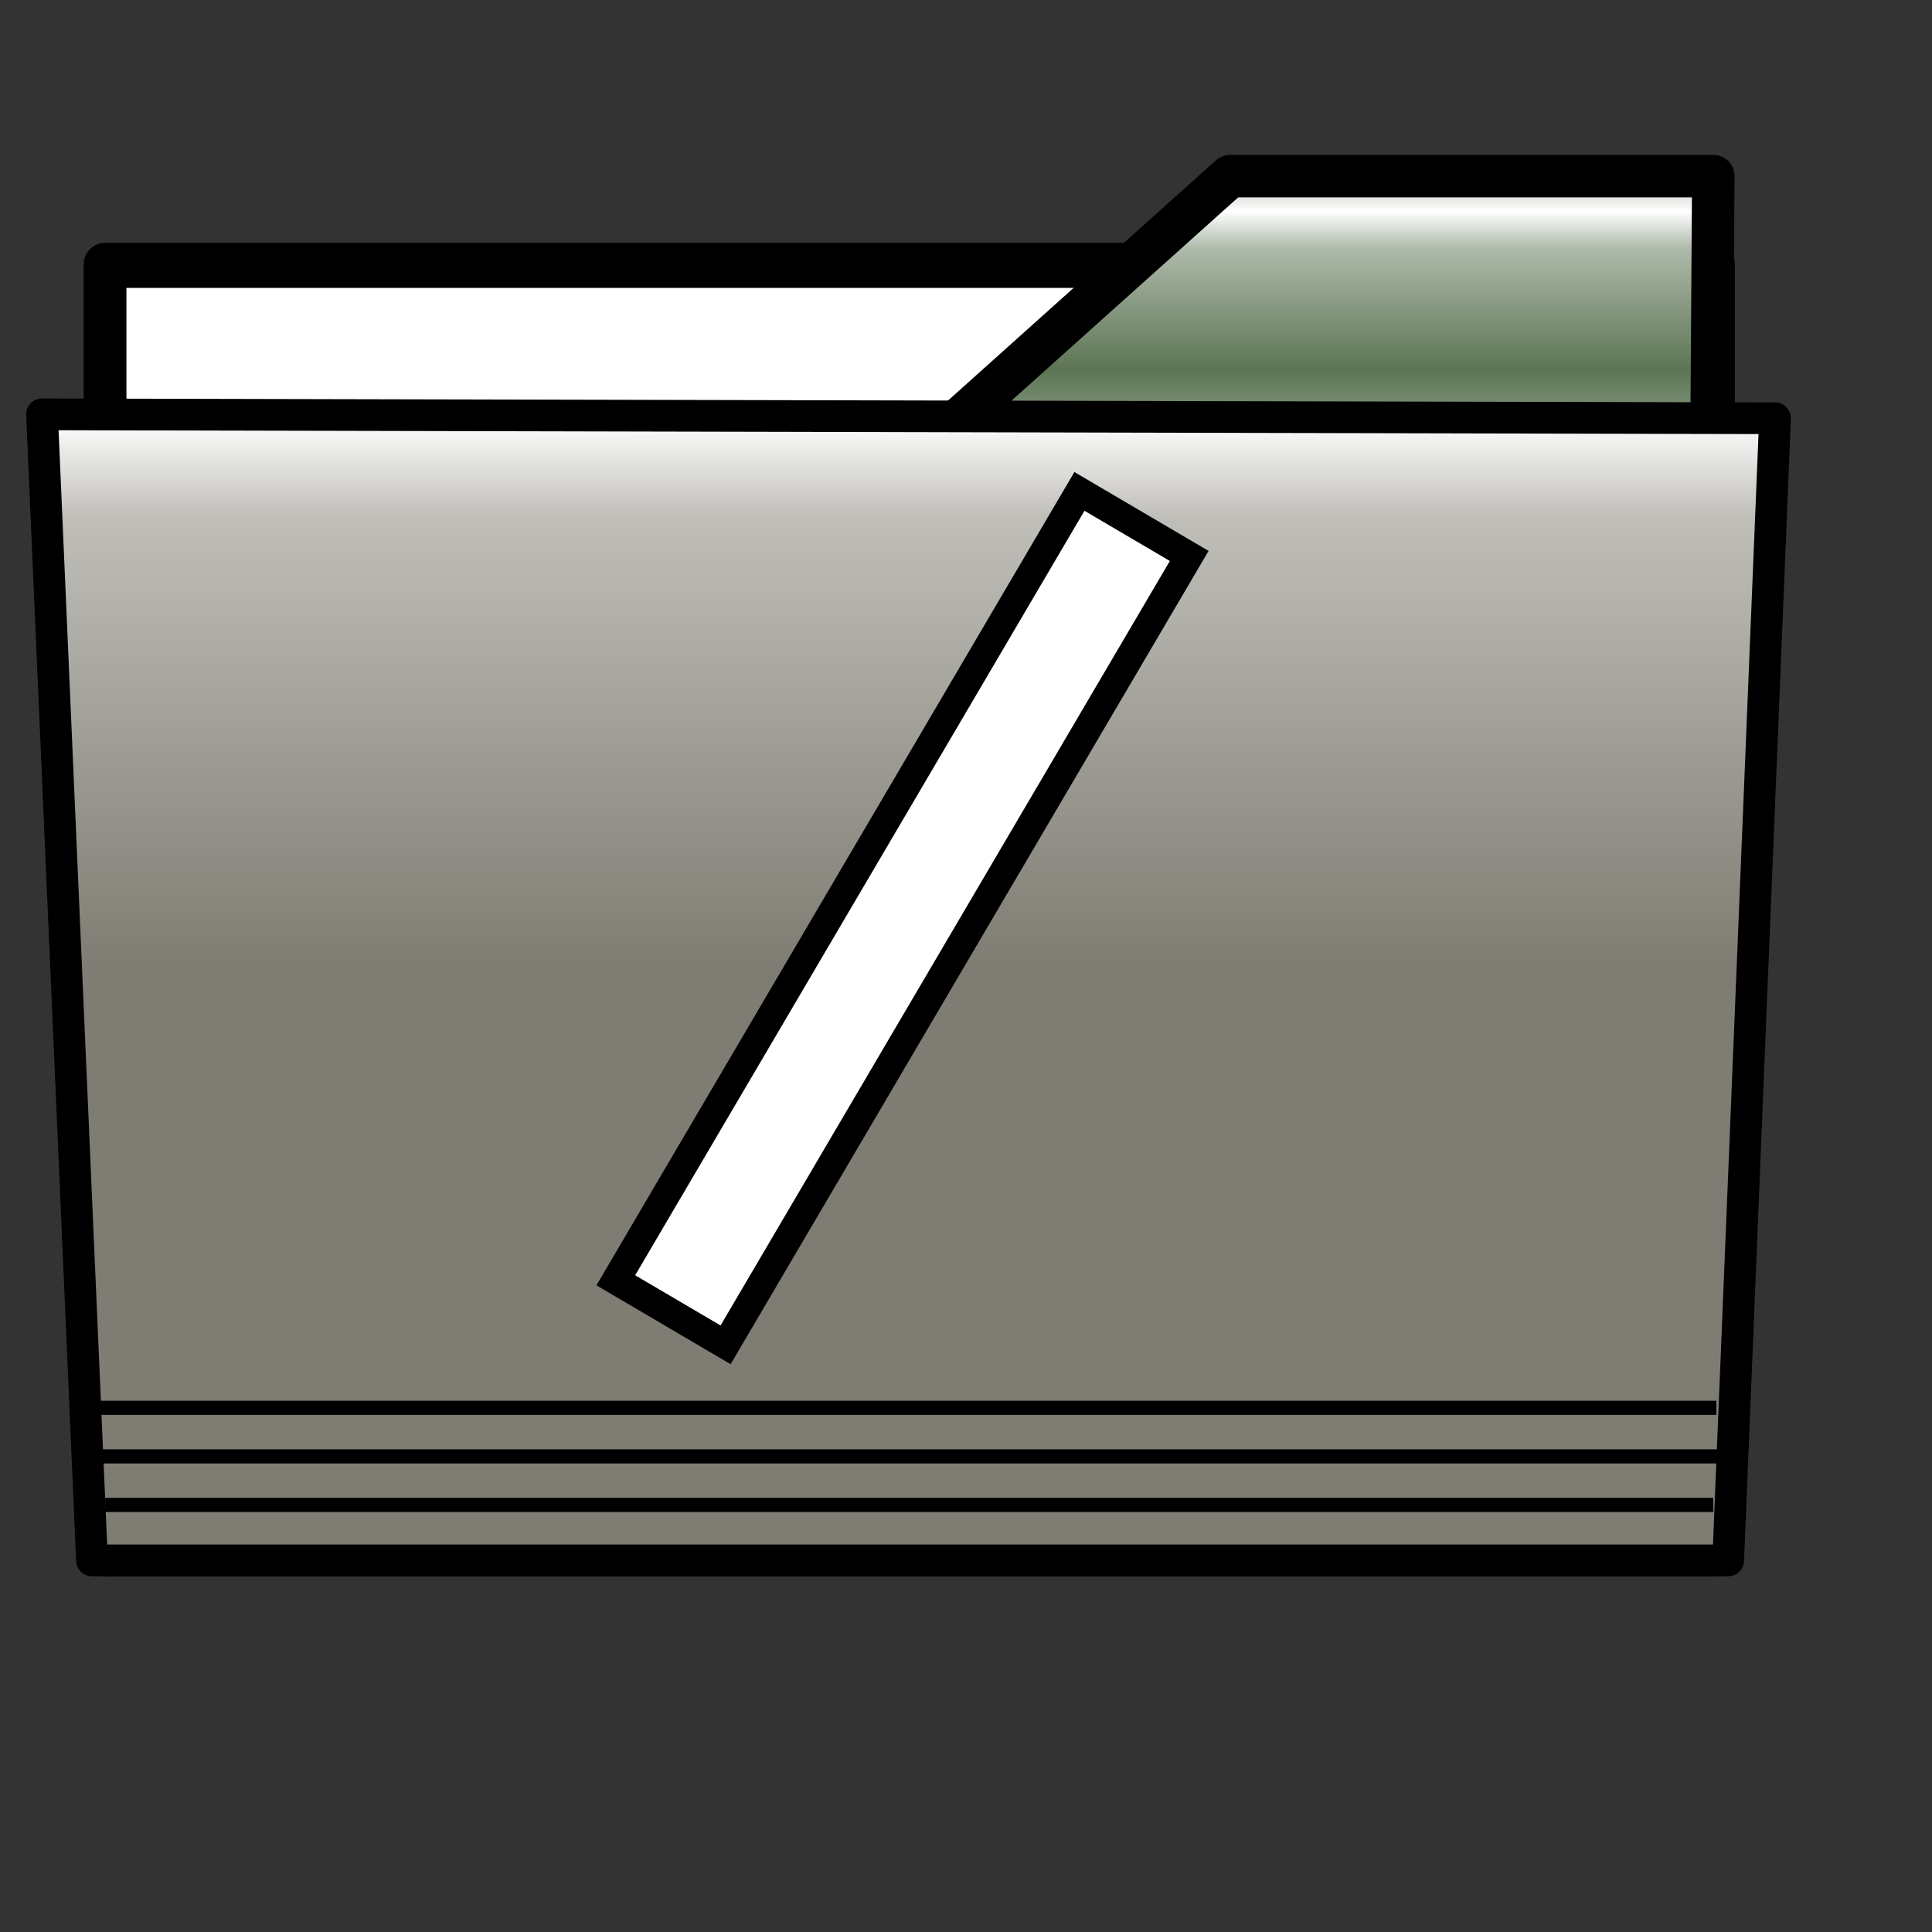 <?xml version="1.0" encoding="UTF-8" standalone="no"?>
<!DOCTYPE svg PUBLIC "-//W3C//DTD SVG 20010904//EN"
"http://www.w3.org/TR/2001/REC-SVG-20010904/DTD/svg10.dtd">
<!-- Created with Inkscape (http://www.inkscape.org/) -->
<svg
   id="svg1"
   sodipodi:version="0.32"
   inkscape:version="0.39"
   width="128pt"
   height="128pt"
   sodipodi:docbase="/home/francois/Domus/images/dessin/Xfce/icones/essais/updated_icons/new_folders_2"
   sodipodi:docname="gnome-fs-blockdev.svg"
   xmlns="http://www.w3.org/2000/svg"
   xmlns:cc="http://web.resource.org/cc/"
   xmlns:inkscape="http://www.inkscape.org/namespaces/inkscape"
   xmlns:sodipodi="http://sodipodi.sourceforge.net/DTD/sodipodi-0.dtd"
   xmlns:rdf="http://www.w3.org/1999/02/22-rdf-syntax-ns#"
   xmlns:dc="http://purl.org/dc/elements/1.1/"
   xmlns:xlink="http://www.w3.org/1999/xlink">
  <rect width="100%" height="100%" fill="#333333" stroke="none"/>
  <defs
     id="defs3">
    <linearGradient
       id="linearGradient867">
      <stop
         style="stop-color:#ffffff;stop-opacity:1;"
         offset="0"
         id="stop869" />
      <stop
         style="stop-color:#bfbeb9;stop-opacity:1;"
         offset="0.181"
         id="stop1573" />
      <stop
         style="stop-color:#7f7d73;stop-opacity:1;"
         offset="1"
         id="stop871" />
    </linearGradient>
    <linearGradient
       id="linearGradient864">
      <stop
         style="stop-color:#ffffff;stop-opacity:1;"
         offset="0"
         id="stop866" />
      <stop
         style="stop-color:#bfbfbf;stop-opacity:1;"
         offset="0.182"
         id="stop867" />
      <stop
         style="stop-color:#3f3f3f;stop-opacity:1;"
         offset="1"
         id="stop868" />
    </linearGradient>
    <linearGradient
       id="linearGradient860">
      <stop
         style="stop-color:#ffffff;stop-opacity:1;"
         offset="0"
         id="stop861" />
      <stop
         style="stop-color:#bfbfbf;stop-opacity:1;"
         offset="0.5"
         id="stop864" />
      <stop
         style="stop-color:#7f7f7f;stop-opacity:1;"
         offset="1"
         id="stop863" />
    </linearGradient>
    <linearGradient
       id="linearGradient855">
      <stop
         style="stop-color:#ffffff;stop-opacity:1;"
         offset="0"
         id="stop856" />
      <stop
         style="stop-color:#bfbfbf;stop-opacity:1;"
         offset="0.5"
         id="stop865" />
      <stop
         style="stop-color:#7f7f7f;stop-opacity:1;"
         offset="1"
         id="stop858" />
    </linearGradient>
    <linearGradient
       xlink:href="#linearGradient566"
       id="linearGradient569"
       x1="0.823"
       y1="0.937"
       x2="0.265"
       y2="-7.812555e-3" />
    <linearGradient
       id="linearGradient566">
      <stop
         style="stop-color:#ffffff;stop-opacity:1;"
         offset="0"
         id="stop567" />
      <stop
         style="stop-color:#aebaaa;stop-opacity:1;"
         offset="0.235"
         id="stop2259" />
      <stop
         style="stop-color:#5d7555;stop-opacity:1;"
         offset="1"
         id="stop568" />
    </linearGradient>
    <linearGradient
       xlink:href="#linearGradient566"
       id="linearGradient589"
       x1="0.458"
       y1="0.022"
       x2="0.458"
       y2="0.137"
       spreadMethod="reflect" />
    <linearGradient
       xlink:href="#linearGradient867"
       id="linearGradient859"
       x1="0.435"
       y1="0.006"
       x2="0.435"
       y2="0.48"
       spreadMethod="pad" />
  </defs>
  <sodipodi:namedview
     id="base"
     pagecolor="#ffffff"
     bordercolor="#666666"
     borderopacity="1.0"
     inkscape:pageopacity="0.0"
     inkscape:pageshadow="2"
     inkscape:zoom="4.5312500"
     inkscape:cx="70.083334"
     inkscape:cy="64.000000"
     inkscape:window-width="942"
     inkscape:window-height="906"
     showgrid="true"
     snaptogrid="false"
     gridspacingx="1mm"
     gridspacingy="1mm"
     inkscape:window-x="328"
     inkscape:window-y="374" />
  <path
     style="font-size:12.000;fill:#000002;fill-rule:evenodd;stroke:none;stroke-width:3.8;stroke-linecap:round;stroke-linejoin:round;fill-opacity:0.201;stroke-dasharray:none;"
     d="M 16.058,81.002 L 63.41,27.801"
     id="path607"
     sodipodi:nodetypes="cc" />
  <path
     style="font-size:12.000;fill:#000002;fill-rule:evenodd;stroke:none;stroke-width:3.8;stroke-linecap:round;stroke-linejoin:round;fill-opacity:0.201;stroke-dasharray:none;"
     d="M 110.761,27.801 L 158.112,81.002"
     id="path608"
     sodipodi:nodetypes="cc" />
  <path
     style="font-size:12;fill:none;fill-opacity:1;fill-rule:evenodd;stroke:none;stroke-width:1.25;stroke-miterlimit:4;stroke-dasharray:none;"
     d="M 16.058,129.796 L 158.112,129.796"
     id="path609" />
  <path
     style="font-size:12;fill:none;fill-opacity:1;fill-rule:evenodd;stroke:none;stroke-width:1.25;stroke-miterlimit:4;stroke-dasharray:none;"
     d="M 16.058,137.396 L 158.112,137.396"
     id="path610" />
  <path
     style="font-size:12;fill:none;fill-opacity:1;fill-rule:evenodd;stroke:none;stroke-width:1.25;stroke-miterlimit:4;stroke-dasharray:none;"
     d="M 16.058,122.196 L 158.112,122.196"
     id="path611" />
  <path
     style="font-size:12.000;fill:#000002;fill-rule:evenodd;stroke:none;stroke-width:3.8;stroke-linecap:round;stroke-linejoin:round;fill-opacity:0.201;stroke-dasharray:none;"
     d="M 16.058,81.002 L 63.41,27.801"
     id="path613"
     sodipodi:nodetypes="cc" />
  <path
     style="font-size:12.000;fill:#000002;fill-rule:evenodd;stroke:none;stroke-width:3.8;stroke-linecap:round;stroke-linejoin:round;fill-opacity:0.201;stroke-dasharray:none;"
     d="M 110.761,27.801 L 158.112,81.002"
     id="path614"
     sodipodi:nodetypes="cc" />
  <path
     style="font-size:12;fill:none;fill-opacity:1;fill-rule:evenodd;stroke:none;stroke-width:1.25;stroke-miterlimit:4;stroke-dasharray:none;"
     d="M 16.058,129.796 L 158.112,129.796"
     id="path615" />
  <path
     style="font-size:12;fill:none;fill-opacity:1;fill-rule:evenodd;stroke:none;stroke-width:1.25;stroke-miterlimit:4;stroke-dasharray:none;"
     d="M 16.058,137.396 L 158.112,137.396"
     id="path616" />
  <path
     style="font-size:12;fill:none;fill-opacity:1;fill-rule:evenodd;stroke:none;stroke-width:1.25;stroke-miterlimit:4;stroke-dasharray:none;"
     d="M 16.058,122.196 L 158.112,122.196"
     id="path617" />
  <path
     style="font-size:12.000;fill:url(#linearGradient569);fill-rule:evenodd;stroke:#000000;stroke-width:3.794;stroke-linecap:round;stroke-linejoin:round;"
     d="M 9.294,23.347 L 9.294,137.348 L 151.348,137.348 L 151.348,23.347 L 9.294,23.347 z "
     id="path565"
     sodipodi:nodetypes="ccccc" />
  <path
     style="font-size:12;fill:none;fill-rule:evenodd;stroke:#000000;stroke-width:1.25;fill-opacity:1;stroke-miterlimit:4;stroke-dasharray:none;"
     d="M 9.294,125.341 L 151.348,125.341"
     id="path589" />
  <path
     style="font-size:12;fill:none;fill-rule:evenodd;stroke:#000000;stroke-width:1.25;fill-opacity:1;stroke-miterlimit:4;stroke-dasharray:none;"
     d="M 9.294,132.941 L 151.348,132.941"
     id="path590" />
  <path
     style="font-size:12;fill:none;fill-rule:evenodd;stroke:#000000;stroke-width:1.25;fill-opacity:1;stroke-miterlimit:4;stroke-dasharray:none;"
     d="M 9.294,117.741 L 151.348,117.741"
     id="path591" />
  <path
     style="font-size:12;fill:#ffffff;fill-rule:evenodd;stroke:#000000;stroke-width:3.75;stroke-linecap:round;stroke-linejoin:round;stroke-dasharray:none;fill-opacity:1;"
     d="M 9.294,23.559 L 9.294,137.351 L 151.348,137.351 L 151.348,23.559 L 9.294,23.559 z "
     id="path594"
     sodipodi:nodetypes="ccccc" />
  <path
     style="font-size:12;fill:url(#linearGradient589);fill-opacity:1;fill-rule:evenodd;stroke:#000000;stroke-width:3.75;stroke-linecap:round;stroke-linejoin:round;"
     d="M 151.348,15.559 L 150.52,135.696 L 9.018,137.351 L 9.294,47.559 L 72.974,47.559 L 108.662,15.559 L 151.348,15.559 z "
     id="path950"
     sodipodi:nodetypes="ccccccc" />
  <path
     style="font-size:12;fill:url(#linearGradient859);fill-rule:evenodd;stroke:#000000;stroke-width:2.801;stroke-linecap:round;stroke-linejoin:round;"
     d="M 3.711,36.602 L 8.125,137.84 L 152.662,137.84 L 156.8,36.948 L 3.711,36.602 z "
     id="path886"
     sodipodi:nodetypes="ccccc" />
  <path
     style="font-size:12;fill:none;fill-rule:evenodd;stroke:#000000;stroke-width:1.25;fill-opacity:1;stroke-miterlimit:4;stroke-dasharray:none;"
     d="M 8.195,124.362 L 151.619,124.362"
     id="path599" />
  <path
     style="font-size:12;fill:none;fill-rule:evenodd;stroke:#000000;stroke-width:1.25;fill-opacity:1;stroke-miterlimit:4;stroke-dasharray:none;"
     d="M 9.022,128.652 L 152.172,128.652"
     id="path597" />
  <path
     style="font-size:12;fill:none;fill-rule:evenodd;stroke:#000000;stroke-width:1.25;fill-opacity:1;stroke-miterlimit:4;stroke-dasharray:none;"
     d="M 9.294,132.941 L 151.348,132.941"
     id="path598" />
  <path
     style="font-size:12;fill:#000002;fill-opacity:0.201;fill-rule:evenodd;stroke:none;stroke-width:1.25;stroke-miterlimit:4;"
     d="M 14.359,140.325 L 156.414,140.325"
     id="path1624" />
  <path
     style="font-size:12;fill:#000002;fill-opacity:0.201;fill-rule:evenodd;stroke:none;stroke-width:1.25;stroke-miterlimit:4;"
     d="M 14.359,143.944 L 156.414,143.944"
     id="path1625" />
  <path
     style="font-size:12;fill:#000002;fill-opacity:0.201;fill-rule:evenodd;stroke:none;stroke-width:1.25;stroke-miterlimit:4;"
     d="M 14.359,136.706 L 156.414,136.706"
     id="path1626" />
  <path
     style="font-size:12;fill:#000002;fill-opacity:0.201;fill-rule:evenodd;stroke:none;stroke-width:1.25;stroke-miterlimit:4;"
     d="M 14.359,140.325 L 156.414,140.325"
     id="path1627" />
  <path
     style="font-size:12;fill:#000002;fill-opacity:0.201;fill-rule:evenodd;stroke:none;stroke-width:1.25;stroke-miterlimit:4;"
     d="M 14.359,143.944 L 156.414,143.944"
     id="path1628" />
  <path
     style="font-size:12;fill:#000002;fill-opacity:0.201;fill-rule:evenodd;stroke:none;stroke-width:1.25;stroke-miterlimit:4;"
     d="M 14.359,136.706 L 156.414,136.706"
     id="path1629" />
  <path
     style="font-size:12;fill:#000002;fill-opacity:0.201;fill-rule:evenodd;stroke:none;stroke-width:1.25;stroke-miterlimit:4;"
     d="M 16.126,136.289 L 158.18,136.289"
     id="path981" />
  <path
     style="font-size:12;fill:#000002;fill-opacity:0.201;fill-rule:evenodd;stroke:none;stroke-width:1.25;stroke-miterlimit:4;"
     d="M 16.126,139.908 L 158.18,139.908"
     id="path982" />
  <path
     style="font-size:12;fill:#000002;fill-opacity:0.201;fill-rule:evenodd;stroke:none;stroke-width:1.25;stroke-miterlimit:4;"
     d="M 16.126,132.67 L 158.18,132.67"
     id="path983" />
  <path
     style="font-size:12;fill:#000002;fill-opacity:0.201;fill-rule:evenodd;stroke:none;stroke-width:1.25;stroke-miterlimit:4;"
     d="M 16.126,136.289 L 158.18,136.289"
     id="path984" />
  <path
     style="font-size:12;fill:#000002;fill-opacity:0.201;fill-rule:evenodd;stroke:none;stroke-width:1.25;stroke-miterlimit:4;"
     d="M 16.126,139.908 L 158.18,139.908"
     id="path985" />
  <path
     style="font-size:12;fill:#000002;fill-opacity:0.201;fill-rule:evenodd;stroke:none;stroke-width:1.25;stroke-miterlimit:4;"
     d="M 16.126,132.67 L 158.18,132.67"
     id="path986" />
  <path
     style="fill:none;fill-opacity:1;fill-rule:evenodd;stroke:#000000;stroke-width:13.75;stroke-linecap:square;stroke-linejoin:bevel;stroke-opacity:1;"
     d="M 97.352,51.109 L 62.097,111.098"
     id="path864"
     sodipodi:nodetypes="cc" />
  <path
     style="fill:none;fill-opacity:1;fill-rule:evenodd;stroke:#ffffff;stroke-width:8.75;stroke-linecap:square;stroke-linejoin:miter;stroke-opacity:1;"
     d="M 97.352,51.109 L 62.097,111.098"
     id="path860"
     sodipodi:nodetypes="cc" />
</svg>
